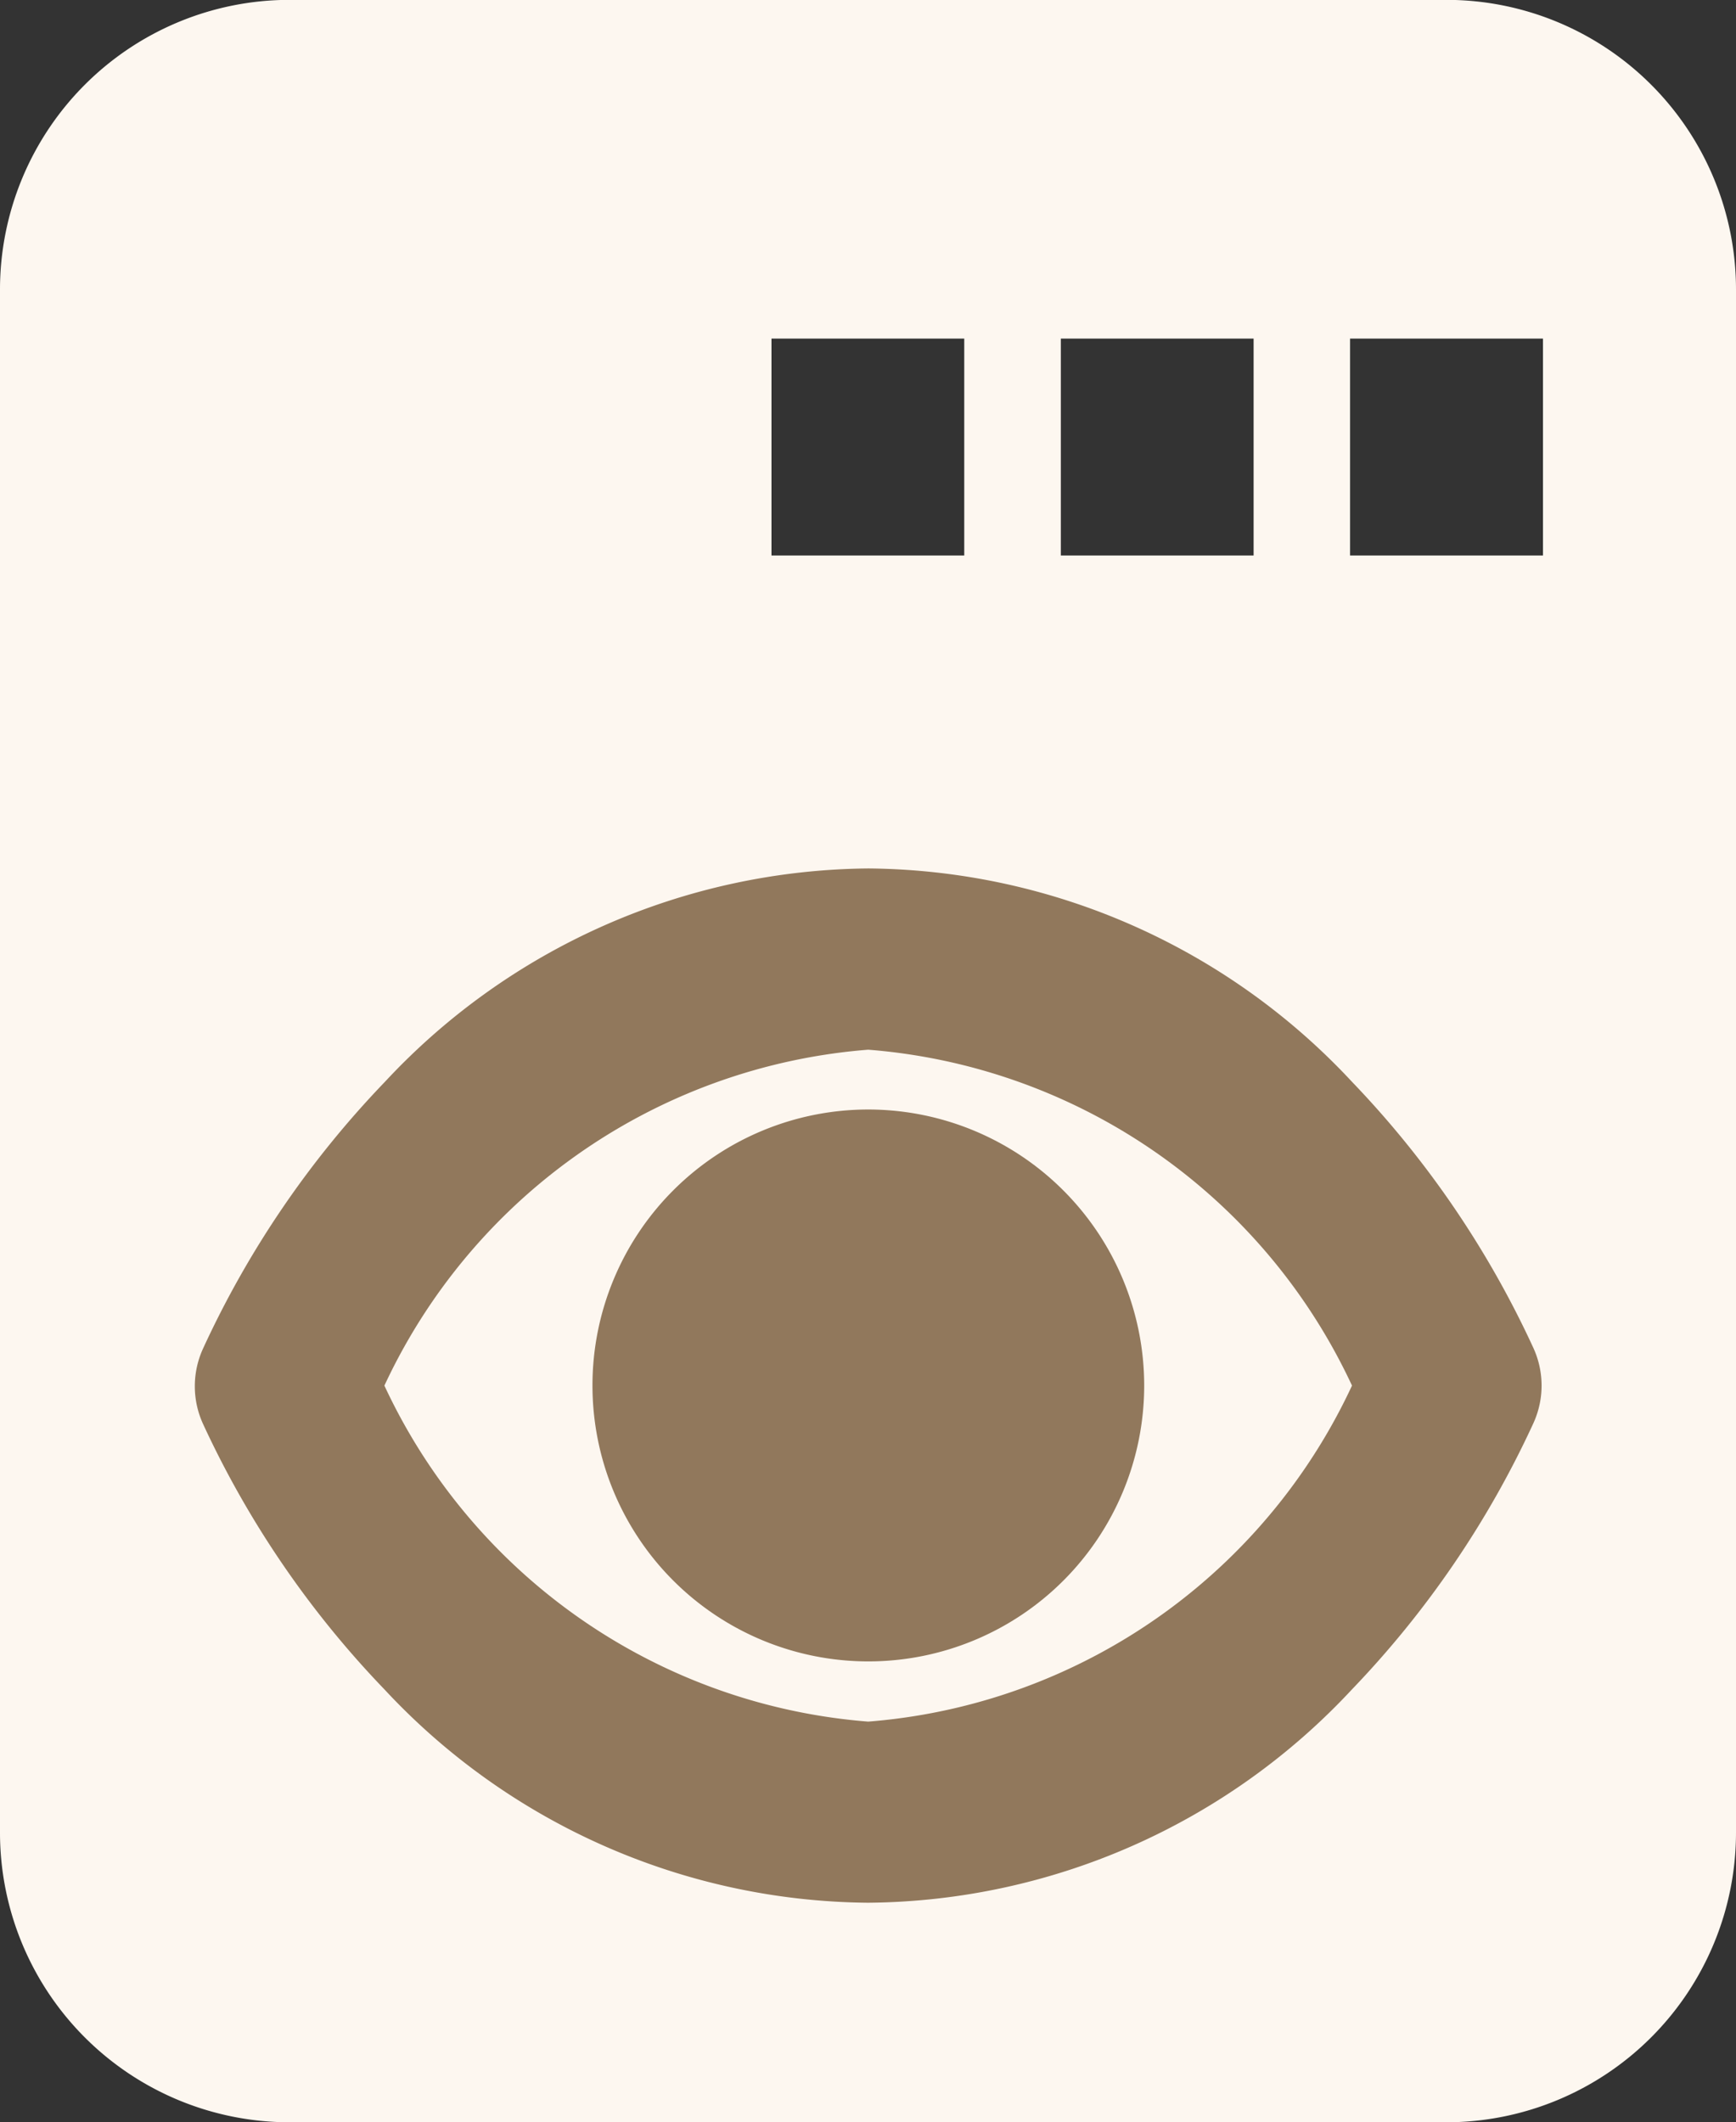 <svg xmlns="http://www.w3.org/2000/svg" width="12.995" height="15.882" viewBox="0 0 12.995 15.882">
  <rect x="0" y="0" width="12.995" height="15.882" fill="#333333" stroke="none"/>
  <g id="icon_showkeys" transform="translate(-292.502 -731.501)">
    <path id="Subtraction_65" data-name="Subtraction 65" d="M14966.828,4283.882h-8.662a2.168,2.168,0,0,1-2.166-2.166v-11.551a2.168,2.168,0,0,1,2.166-2.166h8.662a2.168,2.168,0,0,1,2.167,2.166v11.551A2.169,2.169,0,0,1,14966.828,4283.882Zm-.722-13.348v1.623h1.444v-1.623Zm-2.165,0v1.623h1.443v-1.623Zm-2.166,0v1.623h1.443v-1.623Z" transform="translate(-14663.498 -3536.499)" fill="#fdf7f0"/>
    <g id="Group_46776" data-name="Group 46776" transform="translate(9092.459 15129.5)">
      <path id="Path_119795" data-name="Path 119795" d="M113.066,111a2.065,2.065,0,1,0,2.065,2.065A2.067,2.067,0,0,0,113.066,111Z" transform="translate(-8906.523 -14500.696)" fill="#91785c"/>
      <path id="Path_119797" data-name="Path 119797" d="M7.8,71.3a6.74,6.74,0,0,0,1.266-1.855.177.177,0,0,0,0-.15A6.74,6.74,0,0,0,7.8,67.44,4.5,4.5,0,0,0,4.544,66h0a4.5,4.5,0,0,0-3.256,1.44A6.74,6.74,0,0,0,.018,69.3a.177.177,0,0,0,0,.15A6.74,6.74,0,0,0,1.284,71.3a4.5,4.5,0,0,0,3.256,1.44h0A4.5,4.5,0,0,0,7.8,71.3ZM4.542,72.386A4.872,4.872,0,0,1,.375,69.37a4.872,4.872,0,0,1,4.167-3.015A4.872,4.872,0,0,1,8.709,69.37,4.872,4.872,0,0,1,4.542,72.386Z" transform="translate(-8798 -14457)" fill="#91785c" stroke="#91785c" stroke-width="1"/>
    </g>
  </g>
</svg>

